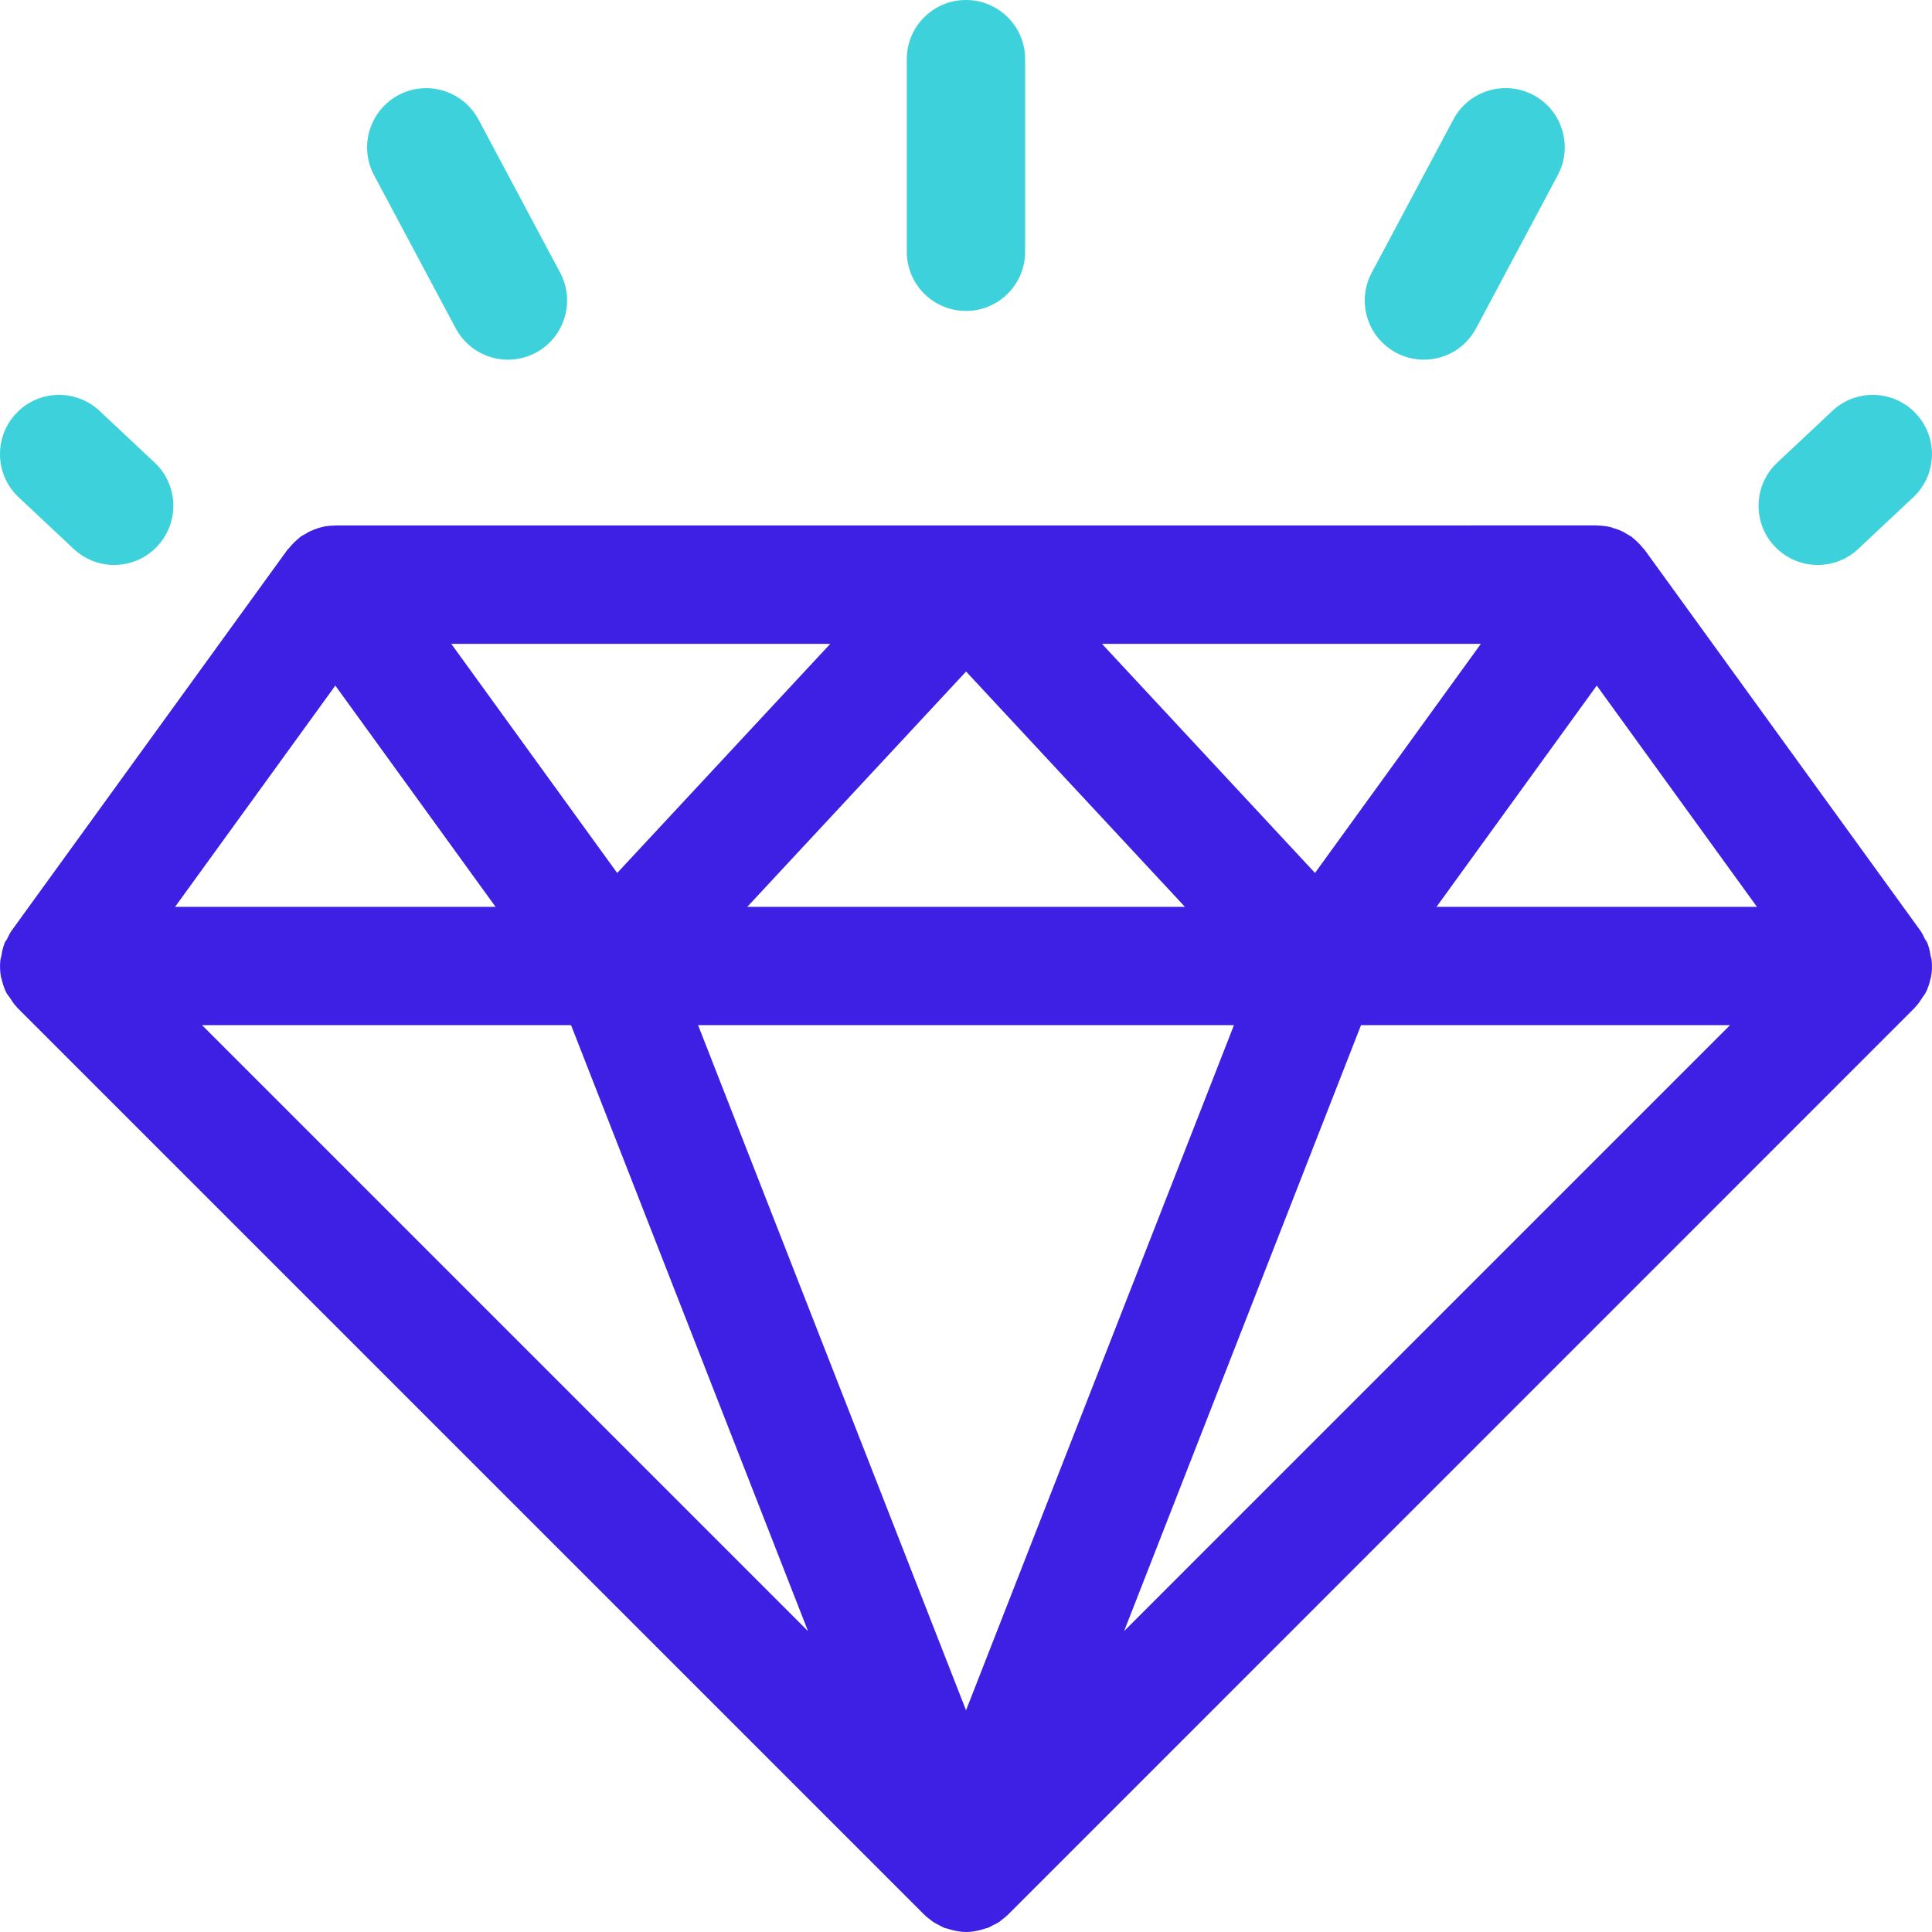 <svg width="48" height="48" viewBox="0 0 48 48" fill="none" xmlns="http://www.w3.org/2000/svg">
<g clip-path="url(#clip0_60_3189)">
<path d="M47.897 23.466C47.893 23.456 47.893 23.446 47.889 23.437C47.871 23.393 47.84 23.36 47.819 23.319C47.787 23.258 47.763 23.194 47.722 23.136L40.862 13.663C40.849 13.646 40.833 13.633 40.819 13.616C40.775 13.561 40.727 13.51 40.676 13.46C40.646 13.432 40.615 13.403 40.583 13.378C40.565 13.365 40.553 13.348 40.534 13.335C40.495 13.308 40.453 13.288 40.411 13.263C40.378 13.244 40.346 13.222 40.31 13.205C40.229 13.165 40.146 13.137 40.061 13.113C40.044 13.107 40.028 13.099 40.01 13.095C39.906 13.071 39.8 13.059 39.694 13.057C39.686 13.057 39.678 13.054 39.671 13.054L8.331 13.055C8.324 13.055 8.317 13.058 8.31 13.058C8.204 13.058 8.095 13.071 7.99 13.096C7.975 13.099 7.963 13.105 7.947 13.11C7.86 13.133 7.775 13.166 7.69 13.205C7.656 13.222 7.625 13.244 7.591 13.263C7.55 13.288 7.506 13.306 7.467 13.335C7.448 13.348 7.435 13.365 7.418 13.378C7.385 13.405 7.356 13.432 7.325 13.46C7.273 13.51 7.224 13.562 7.182 13.616C7.169 13.633 7.152 13.646 7.138 13.663L0.278 23.136C0.238 23.193 0.215 23.256 0.182 23.317C0.162 23.358 0.128 23.392 0.11 23.437C0.106 23.447 0.106 23.457 0.103 23.466C0.067 23.558 0.049 23.653 0.033 23.75C0.026 23.791 0.01 23.831 0.007 23.874C-0.006 24.011 -0 24.149 0.027 24.285C0.029 24.299 0.037 24.31 0.04 24.322C0.067 24.44 0.103 24.557 0.16 24.668C0.162 24.672 0.164 24.674 0.166 24.678C0.187 24.716 0.218 24.746 0.24 24.782C0.294 24.866 0.347 24.949 0.415 25.018C0.421 25.024 0.424 25.033 0.43 25.038L22.962 47.569C22.963 47.571 22.965 47.571 22.967 47.573C23.018 47.625 23.075 47.667 23.135 47.711C23.149 47.72 23.16 47.733 23.174 47.743C23.178 47.745 23.181 47.749 23.185 47.75C23.187 47.752 23.189 47.755 23.192 47.755C23.236 47.783 23.286 47.806 23.332 47.831C23.373 47.851 23.41 47.876 23.452 47.892C23.458 47.894 23.462 47.898 23.468 47.899C23.477 47.904 23.488 47.901 23.496 47.906C23.508 47.91 23.52 47.912 23.533 47.915C23.561 47.925 23.591 47.935 23.62 47.942C23.744 47.976 23.872 48 24.004 48H24.005C24.136 48 24.263 47.977 24.387 47.942C24.417 47.934 24.447 47.924 24.475 47.915C24.489 47.911 24.5 47.909 24.512 47.904C24.521 47.901 24.531 47.904 24.539 47.899C24.545 47.897 24.549 47.893 24.555 47.892C24.6 47.872 24.643 47.847 24.686 47.824C24.729 47.803 24.775 47.781 24.814 47.757C24.817 47.755 24.82 47.753 24.822 47.751C24.826 47.749 24.829 47.745 24.834 47.744C24.853 47.73 24.87 47.711 24.888 47.698C24.941 47.657 24.993 47.619 25.039 47.573C25.039 47.573 25.042 47.571 25.044 47.569L47.571 25.039C47.577 25.033 47.58 25.025 47.586 25.018C47.656 24.948 47.712 24.863 47.765 24.777C47.787 24.743 47.816 24.714 47.833 24.677C47.836 24.673 47.84 24.671 47.841 24.668C47.899 24.555 47.937 24.435 47.963 24.315C47.965 24.304 47.971 24.295 47.973 24.285C48 24.149 48.006 24.01 47.993 23.873C47.991 23.832 47.975 23.793 47.968 23.753C47.951 23.654 47.934 23.56 47.897 23.466ZM36.792 15.996L32.671 21.688L27.378 15.996H36.792ZM29.439 22.53H18.566L24.002 16.684L29.439 22.53ZM20.628 15.996L15.334 21.689L11.212 15.996H20.628ZM8.331 17.033L12.312 22.53H4.35L8.331 17.033ZM5.02 25.47H14.188L20.075 40.525L5.02 25.47ZM24.001 42.492L17.344 25.47H30.657L24.001 42.492ZM27.928 40.524L33.814 25.47H42.981L27.928 40.524ZM35.69 22.53L39.671 17.033L43.651 22.53H35.69Z" fill="#3E20E4"/>
<path d="M45.161 14.036C45.522 14.036 45.884 13.905 46.167 13.638L47.535 12.354C48.127 11.8 48.157 10.869 47.6 10.275C47.046 9.683 46.113 9.653 45.523 10.21L44.155 11.494C43.563 12.049 43.533 12.98 44.089 13.572C44.378 13.88 44.769 14.036 45.161 14.036ZM1.831 13.638C2.116 13.905 2.476 14.036 2.837 14.036C3.228 14.036 3.62 13.88 3.909 13.571C4.463 12.979 4.435 12.048 3.843 11.494L2.475 10.21C1.883 9.653 0.95 9.683 0.398 10.275C-0.157 10.867 -0.129 11.799 0.463 12.354L1.831 13.638ZM34.685 8.763C34.906 8.88 35.143 8.936 35.377 8.936C35.901 8.936 36.41 8.653 36.674 8.156L38.703 4.351C39.085 3.635 38.814 2.744 38.098 2.362C37.382 1.981 36.489 2.252 36.109 2.968L34.08 6.774C33.698 7.491 33.97 8.381 34.685 8.763ZM11.322 8.157C11.588 8.654 12.095 8.936 12.621 8.936C12.854 8.936 13.091 8.88 13.311 8.764C14.027 8.381 14.298 7.491 13.917 6.775L11.888 2.97C11.504 2.253 10.615 1.982 9.899 2.363C9.183 2.747 8.912 3.636 9.293 4.352L11.322 8.157ZM23.999 7.725C24.811 7.725 25.469 7.067 25.469 6.255V1.47C25.469 0.658 24.811 0 23.999 0C23.187 0 22.529 0.658 22.529 1.47V6.255C22.529 7.067 23.187 7.725 23.999 7.725Z" fill="#3DD1DB"/>
</g>
<defs>
<clipPath id="clip0_60_3189">
<rect width="48" height="48" fill="white"/>
</clipPath>
</defs>
</svg>
